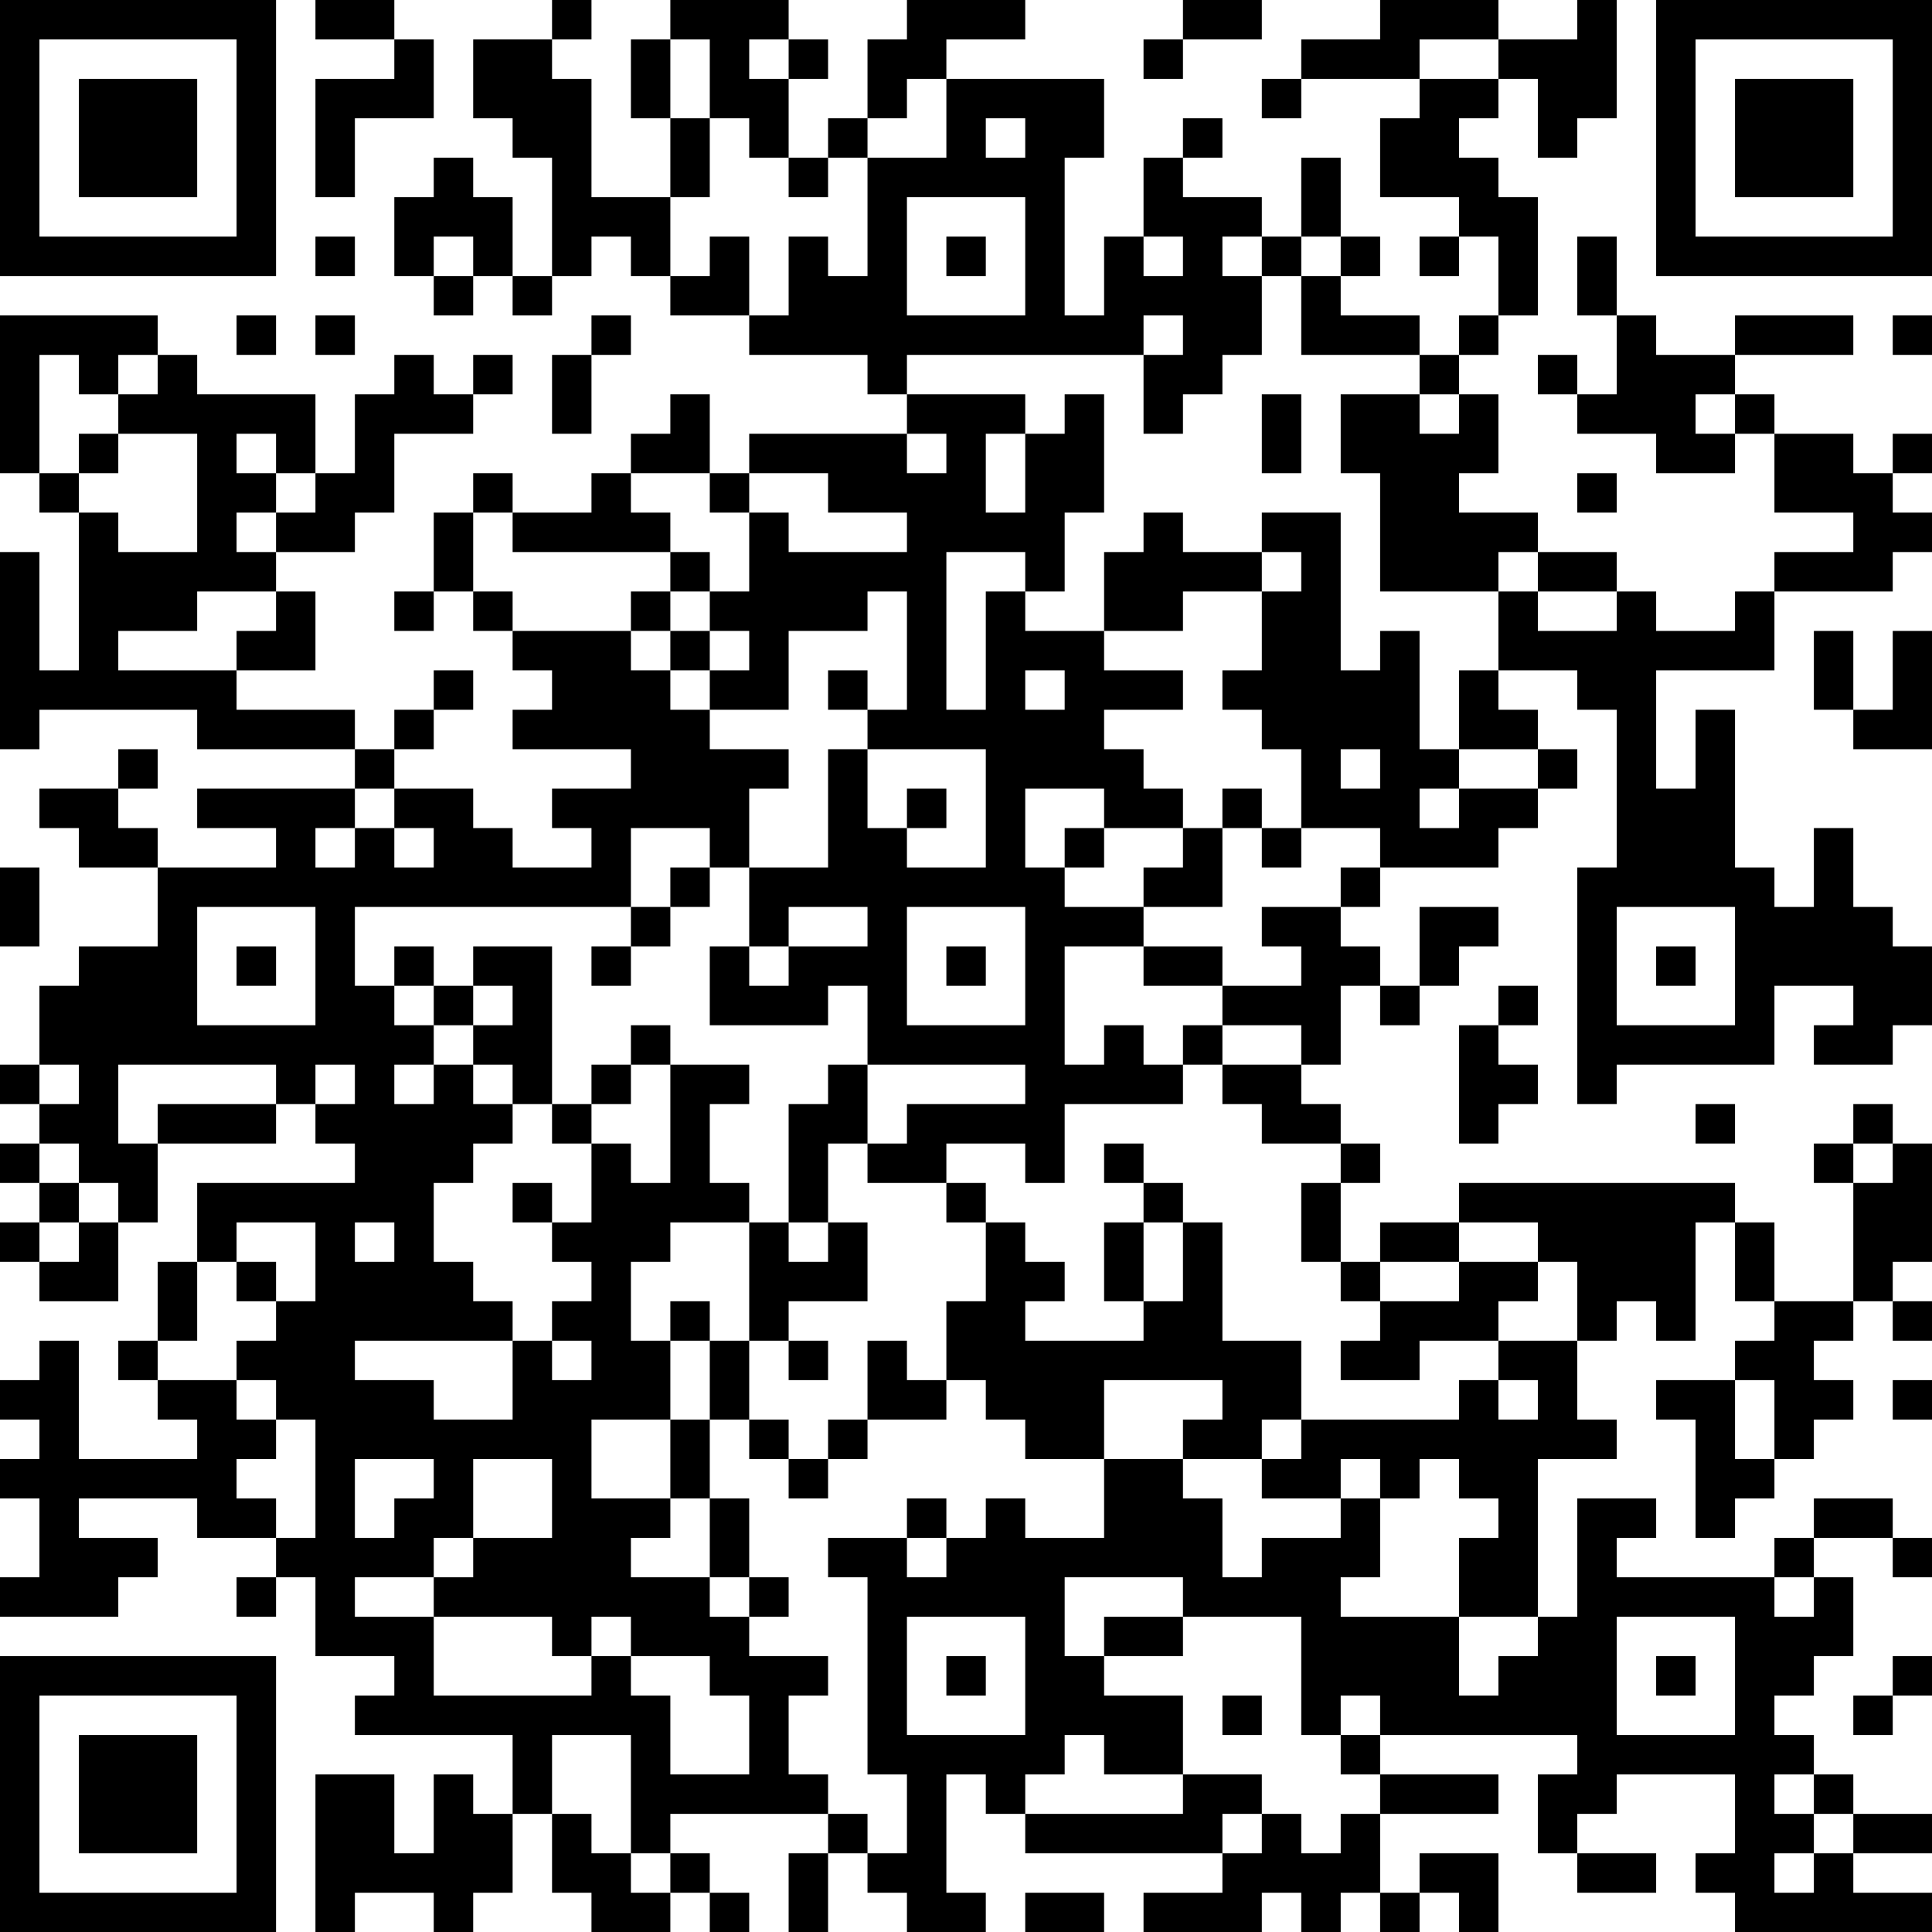 <?xml version="1.0" encoding="UTF-8"?>
<svg xmlns="http://www.w3.org/2000/svg" version="1.1" width="200" height="200" viewBox="0 0 200 200"><rect x="0" y="0" width="200" height="200" fill="#ffffff"/><g transform="scale(4.082)"><g transform="translate(0,0)"><path fill-rule="evenodd" d="M8 0L8 1L10 1L10 2L8 2L8 5L9 5L9 3L11 3L11 1L10 1L10 0ZM14 0L14 1L12 1L12 3L13 3L13 4L14 4L14 7L13 7L13 5L12 5L12 4L11 4L11 5L10 5L10 7L11 7L11 8L12 8L12 7L13 7L13 8L14 8L14 7L15 7L15 6L16 6L16 7L17 7L17 8L19 8L19 9L22 9L22 10L23 10L23 11L19 11L19 12L18 12L18 10L17 10L17 11L16 11L16 12L15 12L15 13L13 13L13 12L12 12L12 13L11 13L11 15L10 15L10 16L11 16L11 15L12 15L12 16L13 16L13 17L14 17L14 18L13 18L13 19L16 19L16 20L14 20L14 21L15 21L15 22L13 22L13 21L12 21L12 20L10 20L10 19L11 19L11 18L12 18L12 17L11 17L11 18L10 18L10 19L9 19L9 18L6 18L6 17L8 17L8 15L7 15L7 14L9 14L9 13L10 13L10 11L12 11L12 10L13 10L13 9L12 9L12 10L11 10L11 9L10 9L10 10L9 10L9 12L8 12L8 10L5 10L5 9L4 9L4 8L0 8L0 12L1 12L1 13L2 13L2 17L1 17L1 14L0 14L0 19L1 19L1 18L5 18L5 19L9 19L9 20L5 20L5 21L7 21L7 22L4 22L4 21L3 21L3 20L4 20L4 19L3 19L3 20L1 20L1 21L2 21L2 22L4 22L4 24L2 24L2 25L1 25L1 27L0 27L0 28L1 28L1 29L0 29L0 30L1 30L1 31L0 31L0 32L1 32L1 33L3 33L3 31L4 31L4 29L7 29L7 28L8 28L8 29L9 29L9 30L5 30L5 32L4 32L4 34L3 34L3 35L4 35L4 36L5 36L5 37L2 37L2 34L1 34L1 35L0 35L0 36L1 36L1 37L0 37L0 38L1 38L1 40L0 40L0 41L3 41L3 40L4 40L4 39L2 39L2 38L5 38L5 39L7 39L7 40L6 40L6 41L7 41L7 40L8 40L8 42L10 42L10 43L9 43L9 44L13 44L13 46L12 46L12 45L11 45L11 47L10 47L10 45L8 45L8 49L9 49L9 48L11 48L11 49L12 49L12 48L13 48L13 46L14 46L14 48L15 48L15 49L17 49L17 48L18 48L18 49L19 49L19 48L18 48L18 47L17 47L17 46L21 46L21 47L20 47L20 49L21 49L21 47L22 47L22 48L23 48L23 49L25 49L25 48L24 48L24 45L25 45L25 46L26 46L26 47L31 47L31 48L29 48L29 49L32 49L32 48L33 48L33 49L34 49L34 48L35 48L35 49L36 49L36 48L37 48L37 49L38 49L38 47L36 47L36 48L35 48L35 46L38 46L38 45L35 45L35 44L40 44L40 45L39 45L39 47L40 47L40 48L42 48L42 47L40 47L40 46L41 46L41 45L44 45L44 47L43 47L43 48L44 48L44 49L49 49L49 48L47 48L47 47L49 47L49 46L47 46L47 45L46 45L46 44L45 44L45 43L46 43L46 42L47 42L47 40L46 40L46 39L48 39L48 40L49 40L49 39L48 39L48 38L46 38L46 39L45 39L45 40L41 40L41 39L42 39L42 38L40 38L40 41L39 41L39 37L41 37L41 36L40 36L40 34L41 34L41 33L42 33L42 34L43 34L43 31L44 31L44 33L45 33L45 34L44 34L44 35L42 35L42 36L43 36L43 39L44 39L44 38L45 38L45 37L46 37L46 36L47 36L47 35L46 35L46 34L47 34L47 33L48 33L48 34L49 34L49 33L48 33L48 32L49 32L49 29L48 29L48 28L47 28L47 29L46 29L46 30L47 30L47 33L45 33L45 31L44 31L44 30L37 30L37 31L35 31L35 32L34 32L34 30L35 30L35 29L34 29L34 28L33 28L33 27L34 27L34 25L35 25L35 26L36 26L36 25L37 25L37 24L38 24L38 23L36 23L36 25L35 25L35 24L34 24L34 23L35 23L35 22L38 22L38 21L39 21L39 20L40 20L40 19L39 19L39 18L38 18L38 17L40 17L40 18L41 18L41 22L40 22L40 28L41 28L41 27L45 27L45 25L47 25L47 26L46 26L46 27L48 27L48 26L49 26L49 24L48 24L48 23L47 23L47 21L46 21L46 23L45 23L45 22L44 22L44 18L43 18L43 20L42 20L42 17L45 17L45 15L48 15L48 14L49 14L49 13L48 13L48 12L49 12L49 11L48 11L48 12L47 12L47 11L45 11L45 10L44 10L44 9L47 9L47 8L44 8L44 9L42 9L42 8L41 8L41 6L40 6L40 8L41 8L41 10L40 10L40 9L39 9L39 10L40 10L40 11L42 11L42 12L44 12L44 11L45 11L45 13L47 13L47 14L45 14L45 15L44 15L44 16L42 16L42 15L41 15L41 14L39 14L39 13L37 13L37 12L38 12L38 10L37 10L37 9L38 9L38 8L39 8L39 5L38 5L38 4L37 4L37 3L38 3L38 2L39 2L39 4L40 4L40 3L41 3L41 0L40 0L40 1L38 1L38 0L35 0L35 1L33 1L33 2L32 2L32 3L33 3L33 2L36 2L36 3L35 3L35 5L37 5L37 6L36 6L36 7L37 7L37 6L38 6L38 8L37 8L37 9L36 9L36 8L34 8L34 7L35 7L35 6L34 6L34 4L33 4L33 6L32 6L32 5L30 5L30 4L31 4L31 3L30 3L30 4L29 4L29 6L28 6L28 8L27 8L27 4L28 4L28 2L24 2L24 1L26 1L26 0L23 0L23 1L22 1L22 3L21 3L21 4L20 4L20 2L21 2L21 1L20 1L20 0L17 0L17 1L16 1L16 3L17 3L17 5L15 5L15 2L14 2L14 1L15 1L15 0ZM30 0L30 1L29 1L29 2L30 2L30 1L32 1L32 0ZM17 1L17 3L18 3L18 5L17 5L17 7L18 7L18 6L19 6L19 8L20 8L20 6L21 6L21 7L22 7L22 4L24 4L24 2L23 2L23 3L22 3L22 4L21 4L21 5L20 5L20 4L19 4L19 3L18 3L18 1ZM19 1L19 2L20 2L20 1ZM36 1L36 2L38 2L38 1ZM25 3L25 4L26 4L26 3ZM23 5L23 8L26 8L26 5ZM8 6L8 7L9 7L9 6ZM11 6L11 7L12 7L12 6ZM24 6L24 7L25 7L25 6ZM29 6L29 7L30 7L30 6ZM31 6L31 7L32 7L32 9L31 9L31 10L30 10L30 11L29 11L29 9L30 9L30 8L29 8L29 9L23 9L23 10L26 10L26 11L25 11L25 13L26 13L26 11L27 11L27 10L28 10L28 13L27 13L27 15L26 15L26 14L24 14L24 18L25 18L25 15L26 15L26 16L28 16L28 17L30 17L30 18L28 18L28 19L29 19L29 20L30 20L30 21L28 21L28 20L26 20L26 22L27 22L27 23L29 23L29 24L27 24L27 27L28 27L28 26L29 26L29 27L30 27L30 28L27 28L27 30L26 30L26 29L24 29L24 30L22 30L22 29L23 29L23 28L26 28L26 27L22 27L22 25L21 25L21 26L18 26L18 24L19 24L19 25L20 25L20 24L22 24L22 23L20 23L20 24L19 24L19 22L21 22L21 19L22 19L22 21L23 21L23 22L25 22L25 19L22 19L22 18L23 18L23 15L22 15L22 16L20 16L20 18L18 18L18 17L19 17L19 16L18 16L18 15L19 15L19 13L20 13L20 14L23 14L23 13L21 13L21 12L19 12L19 13L18 13L18 12L16 12L16 13L17 13L17 14L13 14L13 13L12 13L12 15L13 15L13 16L16 16L16 17L17 17L17 18L18 18L18 19L20 19L20 20L19 20L19 22L18 22L18 21L16 21L16 23L9 23L9 25L10 25L10 26L11 26L11 27L10 27L10 28L11 28L11 27L12 27L12 28L13 28L13 29L12 29L12 30L11 30L11 32L12 32L12 33L13 33L13 34L9 34L9 35L11 35L11 36L13 36L13 34L14 34L14 35L15 35L15 34L14 34L14 33L15 33L15 32L14 32L14 31L15 31L15 29L16 29L16 30L17 30L17 27L19 27L19 28L18 28L18 30L19 30L19 31L17 31L17 32L16 32L16 34L17 34L17 36L15 36L15 38L17 38L17 39L16 39L16 40L18 40L18 41L19 41L19 42L21 42L21 43L20 43L20 45L21 45L21 46L22 46L22 47L23 47L23 45L22 45L22 40L21 40L21 39L23 39L23 40L24 40L24 39L25 39L25 38L26 38L26 39L28 39L28 37L30 37L30 38L31 38L31 40L32 40L32 39L34 39L34 38L35 38L35 40L34 40L34 41L37 41L37 43L38 43L38 42L39 42L39 41L37 41L37 39L38 39L38 38L37 38L37 37L36 37L36 38L35 38L35 37L34 37L34 38L32 38L32 37L33 37L33 36L37 36L37 35L38 35L38 36L39 36L39 35L38 35L38 34L40 34L40 32L39 32L39 31L37 31L37 32L35 32L35 33L34 33L34 32L33 32L33 30L34 30L34 29L32 29L32 28L31 28L31 27L33 27L33 26L31 26L31 25L33 25L33 24L32 24L32 23L34 23L34 22L35 22L35 21L33 21L33 19L32 19L32 18L31 18L31 17L32 17L32 15L33 15L33 14L32 14L32 13L34 13L34 17L35 17L35 16L36 16L36 19L37 19L37 20L36 20L36 21L37 21L37 20L39 20L39 19L37 19L37 17L38 17L38 15L39 15L39 16L41 16L41 15L39 15L39 14L38 14L38 15L35 15L35 12L34 12L34 10L36 10L36 11L37 11L37 10L36 10L36 9L33 9L33 7L34 7L34 6L33 6L33 7L32 7L32 6ZM6 8L6 9L7 9L7 8ZM8 8L8 9L9 9L9 8ZM15 8L15 9L14 9L14 11L15 11L15 9L16 9L16 8ZM48 8L48 9L49 9L49 8ZM1 9L1 12L2 12L2 13L3 13L3 14L5 14L5 11L3 11L3 10L4 10L4 9L3 9L3 10L2 10L2 9ZM32 10L32 12L33 12L33 10ZM43 10L43 11L44 11L44 10ZM2 11L2 12L3 12L3 11ZM6 11L6 12L7 12L7 13L6 13L6 14L7 14L7 13L8 13L8 12L7 12L7 11ZM23 11L23 12L24 12L24 11ZM40 12L40 13L41 13L41 12ZM29 13L29 14L28 14L28 16L30 16L30 15L32 15L32 14L30 14L30 13ZM17 14L17 15L16 15L16 16L17 16L17 17L18 17L18 16L17 16L17 15L18 15L18 14ZM5 15L5 16L3 16L3 17L6 17L6 16L7 16L7 15ZM46 16L46 18L47 18L47 19L49 19L49 16L48 16L48 18L47 18L47 16ZM21 17L21 18L22 18L22 17ZM26 17L26 18L27 18L27 17ZM34 19L34 20L35 20L35 19ZM9 20L9 21L8 21L8 22L9 22L9 21L10 21L10 22L11 22L11 21L10 21L10 20ZM23 20L23 21L24 21L24 20ZM31 20L31 21L30 21L30 22L29 22L29 23L31 23L31 21L32 21L32 22L33 22L33 21L32 21L32 20ZM27 21L27 22L28 22L28 21ZM0 22L0 24L1 24L1 22ZM17 22L17 23L16 23L16 24L15 24L15 25L16 25L16 24L17 24L17 23L18 23L18 22ZM5 23L5 26L8 26L8 23ZM23 23L23 26L26 26L26 23ZM41 23L41 26L44 26L44 23ZM6 24L6 25L7 25L7 24ZM10 24L10 25L11 25L11 26L12 26L12 27L13 27L13 28L14 28L14 29L15 29L15 28L16 28L16 27L17 27L17 26L16 26L16 27L15 27L15 28L14 28L14 24L12 24L12 25L11 25L11 24ZM24 24L24 25L25 25L25 24ZM29 24L29 25L31 25L31 24ZM42 24L42 25L43 25L43 24ZM12 25L12 26L13 26L13 25ZM38 25L38 26L37 26L37 29L38 29L38 28L39 28L39 27L38 27L38 26L39 26L39 25ZM30 26L30 27L31 27L31 26ZM1 27L1 28L2 28L2 27ZM3 27L3 29L4 29L4 28L7 28L7 27ZM8 27L8 28L9 28L9 27ZM21 27L21 28L20 28L20 31L19 31L19 34L18 34L18 33L17 33L17 34L18 34L18 36L17 36L17 38L18 38L18 40L19 40L19 41L20 41L20 40L19 40L19 38L18 38L18 36L19 36L19 37L20 37L20 38L21 38L21 37L22 37L22 36L24 36L24 35L25 35L25 36L26 36L26 37L28 37L28 35L31 35L31 36L30 36L30 37L32 37L32 36L33 36L33 34L31 34L31 31L30 31L30 30L29 30L29 29L28 29L28 30L29 30L29 31L28 31L28 33L29 33L29 34L26 34L26 33L27 33L27 32L26 32L26 31L25 31L25 30L24 30L24 31L25 31L25 33L24 33L24 35L23 35L23 34L22 34L22 36L21 36L21 37L20 37L20 36L19 36L19 34L20 34L20 35L21 35L21 34L20 34L20 33L22 33L22 31L21 31L21 29L22 29L22 27ZM43 28L43 29L44 29L44 28ZM1 29L1 30L2 30L2 31L1 31L1 32L2 32L2 31L3 31L3 30L2 30L2 29ZM47 29L47 30L48 30L48 29ZM13 30L13 31L14 31L14 30ZM6 31L6 32L5 32L5 34L4 34L4 35L6 35L6 36L7 36L7 37L6 37L6 38L7 38L7 39L8 39L8 36L7 36L7 35L6 35L6 34L7 34L7 33L8 33L8 31ZM9 31L9 32L10 32L10 31ZM20 31L20 32L21 32L21 31ZM29 31L29 33L30 33L30 31ZM6 32L6 33L7 33L7 32ZM37 32L37 33L35 33L35 34L34 34L34 35L36 35L36 34L38 34L38 33L39 33L39 32ZM44 35L44 37L45 37L45 35ZM48 35L48 36L49 36L49 35ZM9 37L9 39L10 39L10 38L11 38L11 37ZM12 37L12 39L11 39L11 40L9 40L9 41L11 41L11 43L15 43L15 42L16 42L16 43L17 43L17 45L19 45L19 43L18 43L18 42L16 42L16 41L15 41L15 42L14 42L14 41L11 41L11 40L12 40L12 39L14 39L14 37ZM23 38L23 39L24 39L24 38ZM27 40L27 42L28 42L28 43L30 43L30 45L28 45L28 44L27 44L27 45L26 45L26 46L30 46L30 45L32 45L32 46L31 46L31 47L32 47L32 46L33 46L33 47L34 47L34 46L35 46L35 45L34 45L34 44L35 44L35 43L34 43L34 44L33 44L33 41L30 41L30 40ZM45 40L45 41L46 41L46 40ZM23 41L23 44L26 44L26 41ZM28 41L28 42L30 42L30 41ZM41 41L41 44L44 44L44 41ZM24 42L24 43L25 43L25 42ZM42 42L42 43L43 43L43 42ZM48 42L48 43L47 43L47 44L48 44L48 43L49 43L49 42ZM31 43L31 44L32 44L32 43ZM14 44L14 46L15 46L15 47L16 47L16 48L17 48L17 47L16 47L16 44ZM45 45L45 46L46 46L46 47L45 47L45 48L46 48L46 47L47 47L47 46L46 46L46 45ZM26 48L26 49L28 49L28 48ZM0 0L0 7L7 7L7 0ZM1 1L1 6L6 6L6 1ZM2 2L2 5L5 5L5 2ZM42 0L42 7L49 7L49 0ZM43 1L43 6L48 6L48 1ZM44 2L44 5L47 5L47 2ZM0 42L0 49L7 49L7 42ZM1 43L1 48L6 48L6 43ZM2 44L2 47L5 47L5 44Z" fill="#000000"/></g></g></svg>
